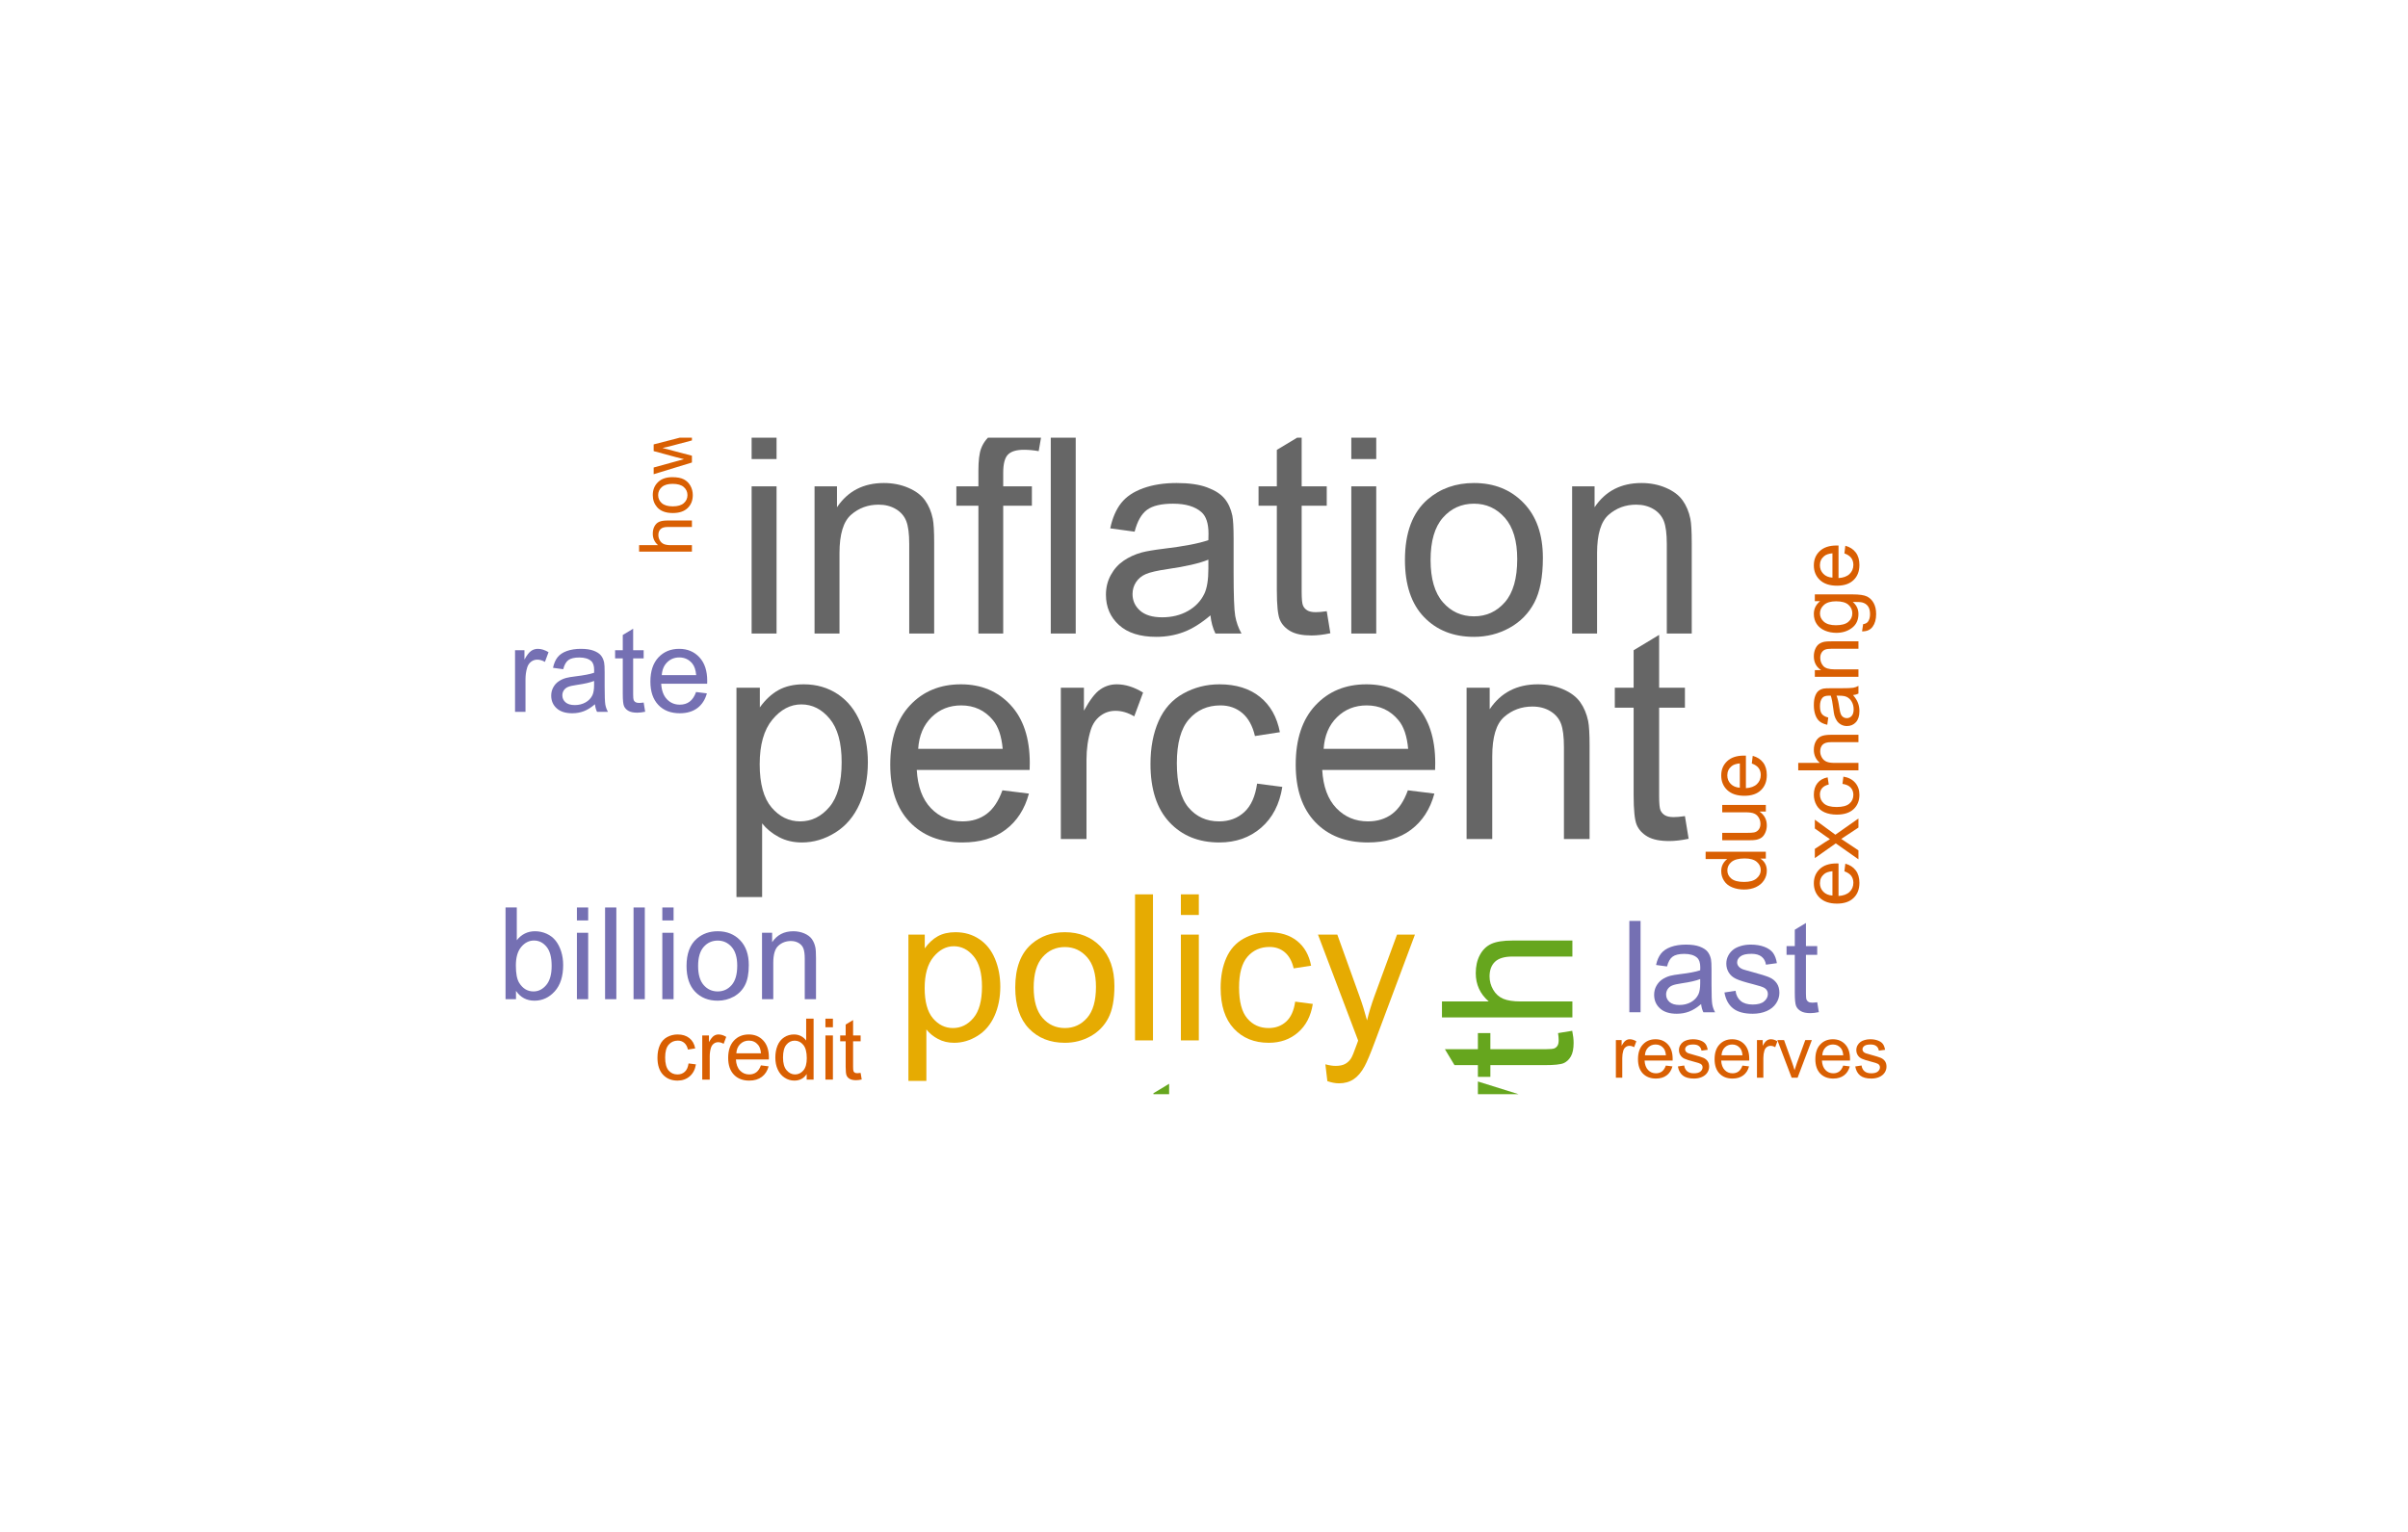 <?xml version="1.0" encoding="UTF-8"?>
<svg xmlns="http://www.w3.org/2000/svg" xmlns:xlink="http://www.w3.org/1999/xlink" width="396" height="252" viewBox="0 0 396 252">
<defs>
<g>
<g id="glyph-0-0">
<path d="M 3.164 9.539 L 3.164 -24.891 L 7.008 -24.891 L 7.008 -21.656 C 7.914 -22.922 8.938 -23.871 10.078 -24.504 C 11.219 -25.137 12.602 -25.453 14.227 -25.453 C 16.352 -25.453 18.227 -24.906 19.852 -23.812 C 21.477 -22.719 22.703 -21.176 23.531 -19.184 C 24.359 -17.191 24.773 -15.008 24.773 -12.633 C 24.773 -10.086 24.316 -7.793 23.402 -5.754 C 22.488 -3.715 21.16 -2.152 19.418 -1.066 C 17.676 0.02 15.844 0.562 13.922 0.562 C 12.516 0.562 11.254 0.266 10.137 -0.328 C 9.02 -0.922 8.102 -1.672 7.383 -2.578 L 7.383 9.539 L 3.164 9.539 M 6.984 -12.305 C 6.984 -9.102 7.633 -6.734 8.93 -5.203 C 10.227 -3.672 11.797 -2.906 13.641 -2.906 C 15.516 -2.906 17.121 -3.699 18.457 -5.285 C 19.793 -6.871 20.461 -9.328 20.461 -12.656 C 20.461 -15.828 19.809 -18.203 18.504 -19.781 C 17.199 -21.359 15.641 -22.148 13.828 -22.148 C 12.031 -22.148 10.441 -21.309 9.059 -19.629 C 7.676 -17.949 6.984 -15.508 6.984 -12.305 Z M 6.984 -12.305 "/>
</g>
<g id="glyph-0-1">
<path d="M 20.203 -8.016 L 24.562 -7.477 C 23.875 -4.93 22.602 -2.953 20.742 -1.547 C 18.883 -0.141 16.508 0.562 13.617 0.562 C 9.977 0.562 7.09 -0.559 4.957 -2.801 C 2.824 -5.043 1.758 -8.188 1.758 -12.234 C 1.758 -16.422 2.836 -19.672 4.992 -21.984 C 7.148 -24.297 9.945 -25.453 13.383 -25.453 C 16.711 -25.453 19.43 -24.32 21.539 -22.055 C 23.648 -19.789 24.703 -16.602 24.703 -12.492 C 24.703 -12.242 24.695 -11.867 24.68 -11.367 L 6.117 -11.367 C 6.273 -8.633 7.047 -6.539 8.438 -5.086 C 9.828 -3.633 11.562 -2.906 13.641 -2.906 C 15.188 -2.906 16.508 -3.312 17.602 -4.125 C 18.695 -4.938 19.562 -6.234 20.203 -8.016 M 6.352 -14.836 L 20.25 -14.836 C 20.062 -16.93 19.531 -18.5 18.656 -19.547 C 17.312 -21.172 15.57 -21.984 13.43 -21.984 C 11.492 -21.984 9.863 -21.336 8.543 -20.039 C 7.223 -18.742 6.492 -17.008 6.352 -14.836 Z M 6.352 -14.836 "/>
</g>
<g id="glyph-0-2">
<path d="M 3.117 0 L 3.117 -24.891 L 6.914 -24.891 L 6.914 -21.117 C 7.883 -22.883 8.777 -24.047 9.598 -24.609 C 10.418 -25.172 11.32 -25.453 12.305 -25.453 C 13.727 -25.453 15.172 -25 16.641 -24.094 L 15.188 -20.18 C 14.156 -20.789 13.125 -21.094 12.094 -21.094 C 11.172 -21.094 10.344 -20.816 9.609 -20.262 C 8.875 -19.707 8.352 -18.938 8.039 -17.953 C 7.57 -16.453 7.336 -14.812 7.336 -13.031 L 7.336 0 Z M 3.117 0 "/>
</g>
<g id="glyph-0-3">
<path d="M 19.406 -9.117 L 23.555 -8.578 C 23.102 -5.719 21.941 -3.48 20.074 -1.863 C 18.207 -0.246 15.914 0.562 13.195 0.562 C 9.789 0.562 7.051 -0.551 4.98 -2.777 C 2.91 -5.004 1.875 -8.195 1.875 -12.352 C 1.875 -15.039 2.32 -17.391 3.211 -19.406 C 4.102 -21.422 5.457 -22.934 7.277 -23.941 C 9.098 -24.949 11.078 -25.453 13.219 -25.453 C 15.922 -25.453 18.133 -24.77 19.852 -23.402 C 21.57 -22.035 22.672 -20.094 23.156 -17.578 L 19.055 -16.945 C 18.664 -18.617 17.973 -19.875 16.98 -20.719 C 15.988 -21.562 14.789 -21.984 13.383 -21.984 C 11.258 -21.984 9.531 -21.223 8.203 -19.699 C 6.875 -18.176 6.211 -15.766 6.211 -12.469 C 6.211 -9.125 6.852 -6.695 8.133 -5.18 C 9.414 -3.664 11.086 -2.906 13.148 -2.906 C 14.805 -2.906 16.188 -3.414 17.297 -4.43 C 18.406 -5.445 19.109 -7.008 19.406 -9.117 Z M 19.406 -9.117 "/>
</g>
<g id="glyph-0-4">
<path d="M 3.164 0 L 3.164 -24.891 L 6.961 -24.891 L 6.961 -21.352 C 8.789 -24.086 11.43 -25.453 14.883 -25.453 C 16.383 -25.453 17.762 -25.184 19.02 -24.645 C 20.277 -24.105 21.219 -23.398 21.844 -22.523 C 22.469 -21.648 22.906 -20.609 23.156 -19.406 C 23.312 -18.625 23.391 -17.258 23.391 -15.305 L 23.391 0 L 19.172 0 L 19.172 -15.141 C 19.172 -16.859 19.008 -18.145 18.68 -18.996 C 18.352 -19.848 17.77 -20.527 16.934 -21.035 C 16.098 -21.543 15.117 -21.797 13.992 -21.797 C 12.195 -21.797 10.645 -21.227 9.34 -20.086 C 8.035 -18.945 7.383 -16.781 7.383 -13.594 L 7.383 0 Z M 3.164 0 "/>
</g>
<g id="glyph-0-5">
<path d="M 12.375 -3.773 L 12.984 -0.047 C 11.797 0.203 10.734 0.328 9.797 0.328 C 8.266 0.328 7.078 0.086 6.234 -0.398 C 5.391 -0.883 4.797 -1.52 4.453 -2.309 C 4.109 -3.098 3.938 -4.758 3.938 -7.289 L 3.938 -21.609 L 0.844 -21.609 L 0.844 -24.891 L 3.938 -24.891 L 3.938 -31.055 L 8.133 -33.586 L 8.133 -24.891 L 12.375 -24.891 L 12.375 -21.609 L 8.133 -21.609 L 8.133 -7.055 C 8.133 -5.852 8.207 -5.078 8.355 -4.734 C 8.504 -4.391 8.746 -4.117 9.082 -3.914 C 9.418 -3.711 9.898 -3.609 10.523 -3.609 C 10.992 -3.609 11.609 -3.664 12.375 -3.773 Z M 12.375 -3.773 "/>
</g>
<g id="glyph-1-0">
<path d="M 3.102 -28.699 L 3.102 -33.418 L 7.203 -33.418 L 7.203 -28.699 L 3.102 -28.699 M 3.102 0 L 3.102 -24.211 L 7.203 -24.211 L 7.203 0 Z M 3.102 0 "/>
</g>
<g id="glyph-1-1">
<path d="M 3.078 0 L 3.078 -24.211 L 6.77 -24.211 L 6.77 -20.77 C 8.547 -23.426 11.117 -24.758 14.477 -24.758 C 15.934 -24.758 17.277 -24.496 18.5 -23.969 C 19.723 -23.445 20.637 -22.758 21.246 -21.906 C 21.855 -21.055 22.281 -20.047 22.523 -18.875 C 22.676 -18.117 22.75 -16.785 22.75 -14.887 L 22.75 0 L 18.648 0 L 18.648 -14.727 C 18.648 -16.398 18.488 -17.648 18.168 -18.477 C 17.852 -19.305 17.285 -19.965 16.469 -20.461 C 15.656 -20.953 14.703 -21.199 13.609 -21.199 C 11.863 -21.199 10.352 -20.645 9.086 -19.535 C 7.816 -18.426 7.18 -16.324 7.18 -13.223 L 7.18 0 Z M 3.078 0 "/>
</g>
<g id="glyph-1-2">
<path d="M 4.059 0 L 4.059 -21.02 L 0.434 -21.02 L 0.434 -24.211 L 4.059 -24.211 L 4.059 -26.785 C 4.059 -28.414 4.203 -29.621 4.492 -30.41 C 4.887 -31.473 5.582 -32.336 6.578 -33 C 7.574 -33.66 8.965 -33.988 10.762 -33.988 C 11.914 -33.988 13.191 -33.852 14.59 -33.578 L 13.973 -30 C 13.125 -30.152 12.316 -30.227 11.559 -30.227 C 10.312 -30.227 9.43 -29.961 8.914 -29.43 C 8.398 -28.898 8.137 -27.902 8.137 -26.445 L 8.137 -24.211 L 12.855 -24.211 L 12.855 -21.02 L 8.137 -21.02 L 8.137 0 Z M 4.059 0 "/>
</g>
<g id="glyph-1-3">
<path d="M 2.988 0 L 2.988 -33.418 L 7.09 -33.418 L 7.09 0 Z M 2.988 0 "/>
</g>
<g id="glyph-1-4">
<path d="M 18.875 -2.988 C 17.355 -1.695 15.895 -0.781 14.488 -0.25 C 13.082 0.281 11.574 0.547 9.961 0.547 C 7.301 0.547 5.258 -0.102 3.828 -1.402 C 2.402 -2.703 1.688 -4.363 1.688 -6.383 C 1.688 -7.57 1.957 -8.652 2.496 -9.633 C 3.035 -10.613 3.742 -11.398 4.617 -11.992 C 5.488 -12.582 6.473 -13.031 7.57 -13.336 C 8.375 -13.547 9.59 -13.754 11.215 -13.953 C 14.527 -14.348 16.969 -14.816 18.535 -15.363 C 18.551 -15.926 18.555 -16.285 18.555 -16.438 C 18.555 -18.109 18.168 -19.285 17.395 -19.969 C 16.344 -20.898 14.789 -21.359 12.719 -21.359 C 10.789 -21.359 9.367 -21.023 8.445 -20.348 C 7.527 -19.668 6.848 -18.473 6.406 -16.754 L 2.395 -17.301 C 2.758 -19.02 3.359 -20.406 4.195 -21.465 C 5.031 -22.52 6.238 -23.332 7.82 -23.902 C 9.398 -24.473 11.23 -24.758 13.312 -24.758 C 15.379 -24.758 17.059 -24.516 18.352 -24.027 C 19.645 -23.543 20.594 -22.93 21.199 -22.191 C 21.809 -21.457 22.234 -20.523 22.477 -19.398 C 22.613 -18.699 22.684 -17.438 22.684 -15.617 L 22.684 -10.145 C 22.684 -6.328 22.77 -3.918 22.945 -2.906 C 23.121 -1.895 23.465 -0.926 23.98 0 L 19.695 0 C 19.27 -0.852 18.996 -1.848 18.875 -2.988 M 18.535 -12.152 C 17.043 -11.543 14.809 -11.027 11.832 -10.602 C 10.145 -10.355 8.953 -10.082 8.254 -9.781 C 7.555 -9.477 7.016 -9.031 6.633 -8.445 C 6.254 -7.859 6.062 -7.211 6.062 -6.496 C 6.062 -5.402 6.477 -4.492 7.305 -3.762 C 8.133 -3.031 9.348 -2.668 10.941 -2.668 C 12.523 -2.668 13.93 -3.012 15.16 -3.703 C 16.391 -4.395 17.297 -5.344 17.871 -6.543 C 18.312 -7.469 18.535 -8.836 18.535 -10.645 Z M 18.535 -12.152 "/>
</g>
<g id="glyph-1-5">
<path d="M 12.035 -3.672 L 12.629 -0.047 C 11.473 0.199 10.441 0.32 9.527 0.32 C 8.039 0.32 6.883 0.082 6.062 -0.387 C 5.242 -0.859 4.664 -1.477 4.332 -2.246 C 3.996 -3.012 3.828 -4.629 3.828 -7.09 L 3.828 -21.02 L 0.82 -21.02 L 0.82 -24.211 L 3.828 -24.211 L 3.828 -30.207 L 7.91 -32.668 L 7.91 -24.211 L 12.035 -24.211 L 12.035 -21.02 L 7.91 -21.02 L 7.91 -6.863 C 7.91 -5.691 7.984 -4.938 8.129 -4.605 C 8.27 -4.27 8.508 -4.004 8.832 -3.809 C 9.16 -3.609 9.629 -3.512 10.234 -3.512 C 10.691 -3.512 11.293 -3.562 12.035 -3.672 Z M 12.035 -3.672 "/>
</g>
<g id="glyph-1-6">
<path d="M 1.551 -12.105 C 1.551 -16.59 2.797 -19.91 5.289 -22.066 C 7.371 -23.859 9.91 -24.758 12.902 -24.758 C 16.23 -24.758 18.953 -23.668 21.062 -21.484 C 23.176 -19.305 24.234 -16.293 24.234 -12.445 C 24.234 -9.332 23.766 -6.879 22.832 -5.094 C 21.895 -3.309 20.535 -1.922 18.75 -0.934 C 16.965 0.055 15.016 0.547 12.902 0.547 C 9.516 0.547 6.773 -0.539 4.684 -2.711 C 2.594 -4.887 1.551 -8.016 1.551 -12.105 M 5.766 -12.105 C 5.766 -9.004 6.445 -6.684 7.797 -5.141 C 9.148 -3.598 10.852 -2.828 12.902 -2.828 C 14.938 -2.828 16.633 -3.602 17.988 -5.152 C 19.34 -6.703 20.016 -9.066 20.016 -12.242 C 20.016 -15.234 19.336 -17.504 17.977 -19.047 C 16.613 -20.59 14.926 -21.359 12.902 -21.359 C 10.852 -21.359 9.148 -20.594 7.797 -19.059 C 6.445 -17.523 5.766 -15.207 5.766 -12.105 Z M 5.766 -12.105 "/>
</g>
<g id="glyph-2-0">
<path d="M 2.211 6.668 L 2.211 -17.402 L 4.898 -17.402 L 4.898 -15.141 C 5.535 -16.027 6.25 -16.691 7.047 -17.133 C 7.844 -17.574 8.812 -17.797 9.949 -17.797 C 11.434 -17.797 12.746 -17.414 13.879 -16.648 C 15.016 -15.887 15.875 -14.805 16.453 -13.414 C 17.031 -12.02 17.32 -10.492 17.32 -8.832 C 17.32 -7.051 17.004 -5.449 16.363 -4.023 C 15.723 -2.598 14.797 -1.504 13.578 -0.746 C 12.359 0.012 11.078 0.395 9.734 0.395 C 8.75 0.395 7.867 0.188 7.086 -0.23 C 6.305 -0.645 5.664 -1.168 5.164 -1.801 L 5.164 6.668 L 2.211 6.668 M 4.883 -8.605 C 4.883 -6.363 5.336 -4.707 6.242 -3.637 C 7.152 -2.566 8.25 -2.031 9.539 -2.031 C 10.848 -2.031 11.973 -2.586 12.906 -3.695 C 13.84 -4.805 14.309 -6.523 14.309 -8.848 C 14.309 -11.066 13.852 -12.727 12.938 -13.832 C 12.027 -14.934 10.938 -15.488 9.668 -15.488 C 8.414 -15.488 7.301 -14.898 6.332 -13.727 C 5.367 -12.551 4.883 -10.844 4.883 -8.605 Z M 4.883 -8.605 "/>
</g>
<g id="glyph-2-1">
<path d="M 1.113 -8.703 C 1.113 -11.926 2.012 -14.312 3.801 -15.863 C 5.297 -17.152 7.125 -17.797 9.277 -17.797 C 11.668 -17.797 13.625 -17.012 15.141 -15.445 C 16.66 -13.879 17.422 -11.711 17.422 -8.949 C 17.422 -6.707 17.086 -4.945 16.414 -3.664 C 15.742 -2.379 14.762 -1.383 13.48 -0.672 C 12.195 0.039 10.793 0.395 9.277 0.395 C 6.84 0.395 4.871 -0.387 3.367 -1.949 C 1.867 -3.512 1.113 -5.762 1.113 -8.703 M 4.145 -8.703 C 4.145 -6.473 4.633 -4.805 5.605 -3.695 C 6.578 -2.586 7.801 -2.031 9.277 -2.031 C 10.738 -2.031 11.957 -2.59 12.93 -3.703 C 13.902 -4.816 14.387 -6.516 14.387 -8.801 C 14.387 -10.953 13.898 -12.582 12.922 -13.691 C 11.945 -14.801 10.73 -15.355 9.277 -15.355 C 7.801 -15.355 6.578 -14.805 5.605 -13.699 C 4.633 -12.598 4.145 -10.93 4.145 -8.703 Z M 4.145 -8.703 "/>
</g>
<g id="glyph-2-2">
<path d="M 2.148 0 L 2.148 -24.023 L 5.098 -24.023 L 5.098 0 Z M 2.148 0 "/>
</g>
<g id="glyph-2-3">
<path d="M 2.23 -20.633 L 2.23 -24.023 L 5.18 -24.023 L 5.18 -20.633 L 2.23 -20.633 M 2.23 0 L 2.23 -17.402 L 5.18 -17.402 L 5.18 0 Z M 2.23 0 "/>
</g>
<g id="glyph-2-4">
<path d="M 13.57 -6.375 L 16.469 -5.996 C 16.152 -4 15.344 -2.434 14.035 -1.305 C 12.73 -0.172 11.129 0.395 9.227 0.395 C 6.844 0.395 4.93 -0.387 3.484 -1.941 C 2.035 -3.5 1.312 -5.73 1.312 -8.637 C 1.312 -10.516 1.621 -12.16 2.246 -13.57 C 2.867 -14.98 3.816 -16.035 5.09 -16.742 C 6.359 -17.445 7.746 -17.797 9.242 -17.797 C 11.133 -17.797 12.68 -17.32 13.879 -16.363 C 15.082 -15.406 15.852 -14.051 16.191 -12.289 L 13.324 -11.848 C 13.051 -13.016 12.566 -13.898 11.875 -14.488 C 11.18 -15.078 10.34 -15.371 9.359 -15.371 C 7.871 -15.371 6.664 -14.84 5.734 -13.773 C 4.809 -12.707 4.344 -11.023 4.344 -8.719 C 4.344 -6.379 4.789 -4.68 5.688 -3.621 C 6.582 -2.562 7.75 -2.031 9.195 -2.031 C 10.352 -2.031 11.32 -2.387 12.094 -3.098 C 12.871 -3.809 13.363 -4.898 13.57 -6.375 Z M 13.57 -6.375 "/>
</g>
<g id="glyph-2-5">
<path d="M 2.082 6.703 L 1.754 3.934 C 2.398 4.109 2.961 4.195 3.441 4.195 C 4.098 4.195 4.621 4.086 5.016 3.867 C 5.406 3.648 5.73 3.344 5.98 2.949 C 6.168 2.656 6.469 1.922 6.883 0.754 C 6.938 0.59 7.023 0.348 7.145 0.031 L 0.539 -17.402 L 3.719 -17.402 L 7.344 -7.324 C 7.812 -6.047 8.23 -4.703 8.605 -3.293 C 8.941 -4.648 9.348 -5.969 9.816 -7.262 L 13.535 -17.402 L 16.484 -17.402 L 9.867 0.297 C 9.156 2.207 8.605 3.523 8.211 4.246 C 7.688 5.219 7.086 5.93 6.406 6.383 C 5.73 6.836 4.922 7.062 3.98 7.062 C 3.414 7.062 2.781 6.941 2.082 6.703 Z M 2.082 6.703 "/>
</g>
<g id="glyph-3-0">
<path d="M 1.289 -1.492 L 1.668 -4.051 C 2.457 -4.16 3.035 -4.457 3.395 -4.945 C 3.883 -5.598 4.125 -6.492 4.125 -7.621 C 4.125 -8.844 3.883 -9.781 3.395 -10.445 C 2.906 -11.109 2.223 -11.559 1.348 -11.793 C 0.809 -11.93 -0.316 -11.992 -2.035 -11.984 C -0.68 -10.832 0 -9.398 0 -7.68 C 0 -5.547 -0.77 -3.891 -2.312 -2.723 C -3.852 -1.551 -5.699 -0.965 -7.855 -0.965 C -9.34 -0.965 -10.707 -1.234 -11.961 -1.77 C -13.215 -2.309 -14.184 -3.086 -14.863 -4.105 C -15.547 -5.125 -15.891 -6.32 -15.891 -7.695 C -15.891 -9.531 -15.148 -11.043 -13.664 -12.23 L -15.539 -12.23 L -15.539 -14.66 L -2.105 -14.66 C 0.312 -14.66 2.027 -14.414 3.035 -13.922 C 4.047 -13.43 4.844 -12.648 5.43 -11.582 C 6.012 -10.512 6.305 -9.199 6.305 -7.637 C 6.305 -5.785 5.891 -4.285 5.055 -3.145 C 4.223 -2.004 2.965 -1.453 1.289 -1.492 M -8.047 -3.672 C -6.008 -3.672 -4.52 -4.078 -3.586 -4.887 C -2.648 -5.695 -2.18 -6.711 -2.18 -7.93 C -2.18 -9.141 -2.645 -10.152 -3.578 -10.973 C -4.508 -11.793 -5.969 -12.203 -7.961 -12.203 C -9.859 -12.203 -11.293 -11.781 -12.262 -10.938 C -13.227 -10.094 -13.707 -9.074 -13.707 -7.887 C -13.707 -6.715 -13.234 -5.719 -12.281 -4.902 C -11.332 -4.082 -9.918 -3.672 -8.047 -3.672 Z M -8.047 -3.672 "/>
</g>
<g id="glyph-3-1">
<path d="M 0 -1.945 L -15.539 -1.945 L -15.539 -4.316 L -13.184 -4.316 C -14.285 -4.922 -15.012 -5.48 -15.363 -5.992 C -15.715 -6.504 -15.891 -7.066 -15.891 -7.68 C -15.891 -8.57 -15.605 -9.473 -15.039 -10.387 L -12.598 -9.48 C -12.977 -8.836 -13.168 -8.191 -13.168 -7.551 C -13.168 -6.973 -12.996 -6.457 -12.648 -6 C -12.301 -5.539 -11.82 -5.215 -11.207 -5.02 C -10.27 -4.727 -9.246 -4.578 -8.133 -4.578 L 0 -4.578 Z M 0 -1.945 "/>
</g>
<g id="glyph-3-2">
<path d="M -7.77 -0.996 C -10.645 -0.996 -12.777 -1.793 -14.164 -3.395 C -15.312 -4.73 -15.891 -6.359 -15.891 -8.281 C -15.891 -10.418 -15.188 -12.164 -13.789 -13.52 C -12.391 -14.875 -10.457 -15.551 -7.988 -15.551 C -5.988 -15.551 -4.418 -15.254 -3.27 -14.652 C -2.125 -14.055 -1.234 -13.18 -0.602 -12.035 C 0.035 -10.887 0.352 -9.637 0.352 -8.281 C 0.352 -6.105 -0.348 -4.348 -1.742 -3.008 C -3.137 -1.664 -5.145 -0.996 -7.77 -0.996 M -7.77 -3.703 C -5.777 -3.703 -4.289 -4.137 -3.301 -5.004 C -2.309 -5.871 -1.812 -6.965 -1.812 -8.281 C -1.812 -9.59 -2.312 -10.676 -3.305 -11.543 C -4.301 -12.41 -5.816 -12.848 -7.855 -12.848 C -9.777 -12.848 -11.234 -12.41 -12.223 -11.535 C -13.215 -10.664 -13.707 -9.578 -13.707 -8.281 C -13.707 -6.965 -13.215 -5.871 -12.23 -5.004 C -11.246 -4.137 -9.758 -3.703 -7.77 -3.703 Z M -7.77 -3.703 "/>
</g>
<g id="glyph-3-3">
<path d="M 0 -4.844 L -15.539 -0.086 L -15.539 -2.809 L -6.57 -5.281 L -3.234 -6.203 C -3.398 -6.242 -4.469 -6.512 -6.438 -7.008 L -15.539 -9.48 L -15.539 -12.188 L -6.523 -14.516 L -3.555 -15.289 L -6.555 -16.18 L -15.539 -18.844 L -15.539 -21.406 L 0 -16.547 L 0 -13.812 L -9.305 -11.34 L -11.953 -10.738 L 0 -7.594 Z M 0 -4.844 "/>
</g>
<g id="glyph-3-4">
<path d="M -2.355 -7.727 L -0.027 -8.105 C 0.125 -7.363 0.203 -6.699 0.203 -6.117 C 0.203 -5.16 0.055 -4.418 -0.25 -3.891 C -0.551 -3.363 -0.949 -2.996 -1.441 -2.781 C -1.934 -2.566 -2.969 -2.457 -4.551 -2.457 L -13.488 -2.457 L -13.488 -0.527 L -15.539 -0.527 L -15.539 -2.457 L -19.387 -2.457 L -20.965 -5.078 L -15.539 -5.078 L -15.539 -7.727 L -13.488 -7.727 L -13.488 -5.078 L -4.402 -5.078 C -3.652 -5.078 -3.172 -5.125 -2.957 -5.215 C -2.742 -5.309 -2.57 -5.461 -2.441 -5.668 C -2.316 -5.879 -2.254 -6.18 -2.254 -6.57 C -2.254 -6.863 -2.289 -7.246 -2.355 -7.727 Z M -2.355 -7.727 "/>
</g>
<g id="glyph-3-5">
<path d="M 0 -1.977 L -21.449 -1.977 L -21.449 -4.609 L -13.754 -4.609 C -15.176 -5.836 -15.891 -7.387 -15.891 -9.262 C -15.891 -10.414 -15.664 -11.41 -15.207 -12.262 C -14.754 -13.109 -14.129 -13.715 -13.328 -14.082 C -12.527 -14.449 -11.367 -14.629 -9.848 -14.629 L 0 -14.629 L 0 -11.996 L -9.848 -11.996 C -11.164 -11.996 -12.121 -11.711 -12.723 -11.141 C -13.32 -10.57 -13.621 -9.762 -13.621 -8.719 C -13.621 -7.941 -13.418 -7.207 -13.016 -6.52 C -12.609 -5.832 -12.062 -5.34 -11.367 -5.047 C -10.676 -4.754 -9.719 -4.609 -8.5 -4.609 L 0 -4.609 Z M 0 -1.977 "/>
</g>
<g id="glyph-4-0">
<path d="M 1.945 0 L 1.945 -15.297 L 4.262 -15.297 L 4.262 -13.148 C 4.742 -13.898 5.383 -14.5 6.18 -14.957 C 6.977 -15.414 7.883 -15.641 8.902 -15.641 C 10.035 -15.641 10.965 -15.406 11.688 -14.938 C 12.414 -14.465 12.926 -13.809 13.223 -12.965 C 14.434 -14.75 16.008 -15.641 17.945 -15.641 C 19.465 -15.641 20.629 -15.223 21.445 -14.383 C 22.262 -13.543 22.672 -12.246 22.672 -10.5 L 22.672 0 L 20.094 0 L 20.094 -9.637 C 20.094 -10.672 20.008 -11.418 19.84 -11.875 C 19.672 -12.332 19.367 -12.699 18.926 -12.977 C 18.484 -13.254 17.965 -13.395 17.371 -13.395 C 16.297 -13.395 15.402 -13.039 14.691 -12.32 C 13.98 -11.605 13.625 -10.461 13.625 -8.887 L 13.625 0 L 11.031 0 L 11.031 -9.938 C 11.031 -11.09 10.82 -11.953 10.398 -12.531 C 9.977 -13.105 9.285 -13.395 8.324 -13.395 C 7.594 -13.395 6.922 -13.203 6.301 -12.82 C 5.684 -12.434 5.234 -11.875 4.953 -11.133 C 4.676 -10.395 4.535 -9.328 4.535 -7.938 L 4.535 0 Z M 1.945 0 "/>
</g>
<g id="glyph-4-1">
<path d="M 0.98 -7.648 C 0.98 -10.48 1.766 -12.578 3.34 -13.941 C 4.656 -15.074 6.262 -15.641 8.152 -15.641 C 10.254 -15.641 11.973 -14.953 13.309 -13.574 C 14.645 -12.195 15.312 -10.293 15.312 -7.863 C 15.312 -5.895 15.016 -4.348 14.426 -3.219 C 13.836 -2.09 12.977 -1.215 11.848 -0.59 C 10.719 0.035 9.488 0.344 8.152 0.344 C 6.012 0.344 4.281 -0.34 2.961 -1.715 C 1.641 -3.086 0.98 -5.066 0.98 -7.648 M 3.645 -7.648 C 3.645 -5.688 4.07 -4.223 4.926 -3.246 C 5.781 -2.273 6.855 -1.785 8.152 -1.785 C 9.438 -1.785 10.508 -2.277 11.363 -3.254 C 12.219 -4.234 12.645 -5.727 12.645 -7.734 C 12.645 -9.625 12.215 -11.059 11.355 -12.035 C 10.496 -13.008 9.43 -13.496 8.152 -13.496 C 6.855 -13.496 5.781 -13.012 4.926 -12.043 C 4.07 -11.07 3.645 -9.605 3.645 -7.648 Z M 3.645 -7.648 "/>
</g>
<g id="glyph-4-2">
<path d="M 1.945 0 L 1.945 -15.297 L 4.277 -15.297 L 4.277 -13.121 C 5.402 -14.801 7.023 -15.641 9.145 -15.641 C 10.066 -15.641 10.914 -15.477 11.688 -15.145 C 12.461 -14.812 13.039 -14.379 13.426 -13.84 C 13.809 -13.305 14.078 -12.664 14.23 -11.926 C 14.328 -11.445 14.375 -10.605 14.375 -9.406 L 14.375 0 L 11.781 0 L 11.781 -9.305 C 11.781 -10.359 11.68 -11.152 11.48 -11.676 C 11.277 -12.195 10.922 -12.613 10.406 -12.926 C 9.895 -13.238 9.289 -13.395 8.598 -13.395 C 7.496 -13.395 6.543 -13.043 5.738 -12.344 C 4.938 -11.645 4.535 -10.312 4.535 -8.355 L 4.535 0 Z M 1.945 0 "/>
</g>
<g id="glyph-4-3">
<path d="M 12.414 -4.926 L 15.094 -4.594 C 14.672 -3.031 13.891 -1.816 12.746 -0.949 C 11.605 -0.086 10.145 0.344 8.367 0.344 C 6.133 0.344 4.355 -0.344 3.047 -1.723 C 1.734 -3.098 1.082 -5.031 1.082 -7.52 C 1.082 -10.094 1.742 -12.09 3.066 -13.512 C 4.395 -14.93 6.113 -15.641 8.223 -15.641 C 10.27 -15.641 11.941 -14.945 13.238 -13.555 C 14.531 -12.16 15.18 -10.203 15.18 -7.676 C 15.18 -7.523 15.176 -7.293 15.168 -6.984 L 3.758 -6.984 C 3.855 -5.305 4.332 -4.02 5.184 -3.125 C 6.039 -2.234 7.105 -1.785 8.383 -1.785 C 9.332 -1.785 10.145 -2.035 10.816 -2.535 C 11.488 -3.035 12.023 -3.832 12.414 -4.926 M 3.902 -9.117 L 12.445 -9.117 C 12.328 -10.402 12.004 -11.367 11.465 -12.012 C 10.641 -13.012 9.57 -13.512 8.254 -13.512 C 7.062 -13.512 6.062 -13.113 5.25 -12.316 C 4.438 -11.52 3.988 -10.453 3.902 -9.117 Z M 3.902 -9.117 "/>
</g>
<g id="glyph-4-4">
<path d="M 7.605 -2.32 L 7.98 -0.027 C 7.25 0.125 6.598 0.203 6.02 0.203 C 5.078 0.203 4.352 0.055 3.832 -0.246 C 3.312 -0.543 2.949 -0.934 2.738 -1.418 C 2.523 -1.902 2.418 -2.926 2.418 -4.48 L 2.418 -13.281 L 0.52 -13.281 L 0.52 -15.297 L 2.418 -15.297 L 2.418 -19.086 L 4.996 -20.641 L 4.996 -15.297 L 7.605 -15.297 L 7.605 -13.281 L 4.996 -13.281 L 4.996 -4.336 C 4.996 -3.598 5.043 -3.121 5.137 -2.91 C 5.227 -2.699 5.375 -2.531 5.582 -2.406 C 5.789 -2.281 6.082 -2.219 6.469 -2.219 C 6.754 -2.219 7.133 -2.25 7.605 -2.32 Z M 7.605 -2.32 "/>
</g>
<g id="glyph-4-5">
<path d="M 11.926 -1.887 C 10.965 -1.07 10.043 -0.496 9.152 -0.16 C 8.266 0.176 7.312 0.344 6.293 0.344 C 4.613 0.344 3.324 -0.066 2.418 -0.887 C 1.516 -1.707 1.066 -2.754 1.066 -4.031 C 1.066 -4.781 1.234 -5.465 1.578 -6.086 C 1.918 -6.703 2.363 -7.203 2.918 -7.574 C 3.469 -7.949 4.09 -8.234 4.781 -8.426 C 5.289 -8.559 6.059 -8.691 7.086 -8.816 C 9.18 -9.066 10.723 -9.363 11.711 -9.707 C 11.719 -10.062 11.723 -10.289 11.723 -10.387 C 11.723 -11.441 11.48 -12.184 10.988 -12.617 C 10.328 -13.203 9.344 -13.496 8.035 -13.496 C 6.816 -13.496 5.918 -13.281 5.336 -12.855 C 4.754 -12.426 4.324 -11.672 4.047 -10.586 L 1.512 -10.934 C 1.742 -12.016 2.121 -12.895 2.648 -13.562 C 3.18 -14.227 3.941 -14.742 4.941 -15.102 C 5.938 -15.461 7.098 -15.641 8.41 -15.641 C 9.719 -15.641 10.777 -15.488 11.594 -15.18 C 12.41 -14.875 13.012 -14.488 13.395 -14.023 C 13.777 -13.555 14.047 -12.969 14.203 -12.258 C 14.289 -11.816 14.332 -11.02 14.332 -9.867 L 14.332 -6.41 C 14.332 -4 14.387 -2.477 14.496 -1.836 C 14.605 -1.199 14.824 -0.586 15.152 0 L 12.445 0 C 12.176 -0.539 12.004 -1.168 11.926 -1.887 M 11.711 -7.676 C 10.77 -7.293 9.355 -6.965 7.477 -6.699 C 6.41 -6.543 5.656 -6.371 5.215 -6.18 C 4.773 -5.988 4.43 -5.707 4.191 -5.336 C 3.953 -4.965 3.832 -4.555 3.832 -4.105 C 3.832 -3.414 4.094 -2.836 4.617 -2.375 C 5.141 -1.914 5.906 -1.684 6.914 -1.684 C 7.914 -1.684 8.801 -1.902 9.578 -2.34 C 10.355 -2.777 10.926 -3.375 11.293 -4.133 C 11.57 -4.719 11.711 -5.582 11.711 -6.727 Z M 11.711 -7.676 "/>
</g>
<g id="glyph-4-6">
<path d="M 1.914 0 L 1.914 -15.297 L 4.25 -15.297 L 4.25 -12.977 C 4.844 -14.062 5.395 -14.777 5.898 -15.125 C 6.402 -15.469 6.957 -15.641 7.562 -15.641 C 8.434 -15.641 9.324 -15.363 10.227 -14.805 L 9.332 -12.402 C 8.699 -12.777 8.066 -12.965 7.434 -12.965 C 6.867 -12.965 6.355 -12.793 5.906 -12.453 C 5.453 -12.109 5.133 -11.637 4.941 -11.031 C 4.652 -10.109 4.508 -9.102 4.508 -8.008 L 4.508 0 Z M 1.914 0 "/>
</g>
<g id="glyph-4-7">
<path d="M 1.828 5.891 L 1.543 3.457 C 2.109 3.609 2.602 3.688 3.023 3.688 C 3.602 3.688 4.062 3.59 4.406 3.398 C 4.754 3.207 5.035 2.938 5.258 2.594 C 5.422 2.332 5.684 1.691 6.051 0.664 C 6.098 0.52 6.176 0.309 6.281 0.027 L 0.477 -15.297 L 3.27 -15.297 L 6.453 -6.438 C 6.867 -5.316 7.234 -4.133 7.562 -2.895 C 7.859 -4.086 8.215 -5.246 8.629 -6.379 L 11.898 -15.297 L 14.488 -15.297 L 8.672 0.258 C 8.047 1.941 7.562 3.098 7.215 3.73 C 6.754 4.586 6.227 5.211 5.633 5.609 C 5.035 6.008 4.324 6.207 3.5 6.207 C 3 6.207 2.445 6.102 1.828 5.891 Z M 1.828 5.891 "/>
</g>
<g id="glyph-5-0">
<path d="M 3.098 0 L 1.379 0 L 1.379 -15.086 L 3.23 -15.086 L 3.23 -9.703 C 4.012 -10.684 5.012 -11.176 6.227 -11.176 C 6.898 -11.176 7.535 -11.039 8.133 -10.77 C 8.734 -10.496 9.227 -10.117 9.617 -9.625 C 10.004 -9.137 10.305 -8.543 10.527 -7.852 C 10.746 -7.156 10.855 -6.418 10.855 -5.629 C 10.855 -3.754 10.391 -2.309 9.465 -1.285 C 8.539 -0.266 7.43 0.246 6.133 0.246 C 4.844 0.246 3.832 -0.293 3.098 -1.367 L 3.098 0 M 3.078 -5.547 C 3.078 -4.234 3.254 -3.289 3.613 -2.707 C 4.195 -1.754 4.984 -1.277 5.977 -1.277 C 6.789 -1.277 7.488 -1.629 8.078 -2.332 C 8.668 -3.035 8.961 -4.082 8.961 -5.473 C 8.961 -6.902 8.68 -7.953 8.113 -8.633 C 7.547 -9.312 6.863 -9.652 6.059 -9.652 C 5.25 -9.652 4.551 -9.301 3.961 -8.598 C 3.371 -7.895 3.078 -6.875 3.078 -5.547 Z M 3.078 -5.547 "/>
</g>
<g id="glyph-5-1">
<path d="M 1.398 -12.953 L 1.398 -15.086 L 3.25 -15.086 L 3.25 -12.953 L 1.398 -12.953 M 1.398 0 L 1.398 -10.926 L 3.25 -10.926 L 3.25 0 Z M 1.398 0 "/>
</g>
<g id="glyph-5-2">
<path d="M 1.348 0 L 1.348 -15.086 L 3.199 -15.086 L 3.199 0 Z M 1.348 0 "/>
</g>
<g id="glyph-5-3">
<path d="M 0.699 -5.465 C 0.699 -7.488 1.262 -8.984 2.387 -9.961 C 3.328 -10.77 4.473 -11.176 5.824 -11.176 C 7.324 -11.176 8.555 -10.684 9.508 -9.699 C 10.461 -8.715 10.938 -7.352 10.938 -5.617 C 10.938 -4.211 10.727 -3.105 10.305 -2.301 C 9.883 -1.492 9.27 -0.867 8.465 -0.422 C 7.656 0.023 6.777 0.246 5.824 0.246 C 4.293 0.246 3.059 -0.242 2.113 -1.223 C 1.172 -2.207 0.699 -3.617 0.699 -5.465 M 2.602 -5.465 C 2.602 -4.062 2.91 -3.016 3.52 -2.32 C 4.129 -1.625 4.898 -1.277 5.824 -1.277 C 6.742 -1.277 7.508 -1.625 8.117 -2.324 C 8.73 -3.023 9.035 -4.09 9.035 -5.523 C 9.035 -6.875 8.727 -7.902 8.113 -8.598 C 7.5 -9.293 6.734 -9.641 5.824 -9.641 C 4.898 -9.641 4.129 -9.293 3.52 -8.602 C 2.91 -7.91 2.602 -6.863 2.602 -5.465 Z M 2.602 -5.465 "/>
</g>
<g id="glyph-5-4">
<path d="M 1.391 0 L 1.391 -10.926 L 3.055 -10.926 L 3.055 -9.375 C 3.859 -10.574 5.02 -11.176 6.535 -11.176 C 7.191 -11.176 7.797 -11.055 8.352 -10.82 C 8.902 -10.582 9.316 -10.273 9.59 -9.887 C 9.863 -9.504 10.055 -9.047 10.164 -8.52 C 10.234 -8.176 10.27 -7.578 10.27 -6.719 L 10.27 0 L 8.418 0 L 8.418 -6.648 C 8.418 -7.402 8.344 -7.965 8.199 -8.34 C 8.055 -8.715 7.801 -9.012 7.434 -9.234 C 7.066 -9.457 6.637 -9.57 6.145 -9.57 C 5.355 -9.57 4.672 -9.32 4.102 -8.816 C 3.527 -8.316 3.242 -7.367 3.242 -5.969 L 3.242 0 Z M 1.391 0 "/>
</g>
<g id="glyph-6-0">
<path d="M 1.344 0 L 1.344 -15.023 L 3.188 -15.023 L 3.188 0 Z M 1.344 0 "/>
</g>
<g id="glyph-6-1">
<path d="M 8.484 -1.344 C 7.801 -0.762 7.145 -0.352 6.512 -0.113 C 5.879 0.125 5.203 0.246 4.477 0.246 C 3.281 0.246 2.363 -0.047 1.723 -0.629 C 1.078 -1.215 0.758 -1.961 0.758 -2.871 C 0.758 -3.402 0.879 -3.891 1.121 -4.328 C 1.363 -4.77 1.684 -5.125 2.074 -5.391 C 2.469 -5.656 2.91 -5.859 3.402 -5.996 C 3.766 -6.09 4.312 -6.184 5.043 -6.273 C 6.531 -6.449 7.629 -6.66 8.332 -6.906 C 8.34 -7.16 8.344 -7.32 8.344 -7.391 C 8.344 -8.141 8.168 -8.668 7.82 -8.977 C 7.348 -9.395 6.648 -9.602 5.719 -9.602 C 4.852 -9.602 4.211 -9.449 3.797 -9.145 C 3.383 -8.844 3.078 -8.305 2.879 -7.531 L 1.074 -7.777 C 1.238 -8.551 1.512 -9.172 1.887 -9.648 C 2.262 -10.125 2.805 -10.488 3.516 -10.746 C 4.227 -11 5.051 -11.129 5.984 -11.129 C 6.914 -11.129 7.668 -11.02 8.25 -10.801 C 8.832 -10.582 9.258 -10.309 9.531 -9.977 C 9.805 -9.645 9.996 -9.227 10.105 -8.723 C 10.164 -8.406 10.195 -7.84 10.195 -7.02 L 10.195 -4.559 C 10.195 -2.844 10.234 -1.762 10.316 -1.305 C 10.395 -0.852 10.547 -0.418 10.781 0 L 8.855 0 C 8.664 -0.383 8.539 -0.832 8.484 -1.344 M 8.332 -5.461 C 7.66 -5.188 6.656 -4.957 5.32 -4.766 C 4.559 -4.656 4.023 -4.531 3.711 -4.395 C 3.395 -4.258 3.152 -4.059 2.98 -3.797 C 2.812 -3.535 2.727 -3.242 2.727 -2.922 C 2.727 -2.43 2.914 -2.02 3.285 -1.691 C 3.656 -1.363 4.203 -1.199 4.918 -1.199 C 5.629 -1.199 6.262 -1.355 6.816 -1.664 C 7.367 -1.977 7.773 -2.402 8.035 -2.941 C 8.234 -3.359 8.332 -3.973 8.332 -4.785 Z M 8.332 -5.461 "/>
</g>
<g id="glyph-6-2">
<path d="M 0.645 -3.25 L 2.469 -3.535 C 2.57 -2.805 2.859 -2.246 3.324 -1.855 C 3.793 -1.465 4.449 -1.27 5.289 -1.27 C 6.137 -1.27 6.766 -1.441 7.172 -1.789 C 7.582 -2.133 7.789 -2.539 7.789 -3.004 C 7.789 -3.418 7.609 -3.746 7.246 -3.988 C 6.992 -4.152 6.363 -4.359 5.359 -4.613 C 4.008 -4.953 3.07 -5.25 2.547 -5.5 C 2.023 -5.746 1.629 -6.094 1.359 -6.531 C 1.09 -6.973 0.953 -7.461 0.953 -7.992 C 0.953 -8.477 1.062 -8.926 1.285 -9.34 C 1.508 -9.754 1.809 -10.098 2.191 -10.371 C 2.48 -10.582 2.871 -10.762 3.367 -10.91 C 3.863 -11.055 4.395 -11.129 4.961 -11.129 C 5.812 -11.129 6.562 -11.008 7.211 -10.762 C 7.855 -10.516 8.332 -10.18 8.641 -9.762 C 8.945 -9.34 9.16 -8.777 9.273 -8.074 L 7.473 -7.828 C 7.391 -8.391 7.152 -8.828 6.758 -9.141 C 6.367 -9.457 5.812 -9.613 5.094 -9.613 C 4.246 -9.613 3.641 -9.473 3.281 -9.191 C 2.918 -8.914 2.734 -8.586 2.734 -8.207 C 2.734 -7.969 2.812 -7.754 2.961 -7.562 C 3.113 -7.363 3.348 -7.199 3.668 -7.07 C 3.852 -7.004 4.395 -6.844 5.297 -6.602 C 6.602 -6.25 7.512 -5.965 8.031 -5.742 C 8.547 -5.523 8.949 -5.199 9.242 -4.777 C 9.539 -4.352 9.684 -3.824 9.684 -3.199 C 9.684 -2.582 9.504 -2.004 9.145 -1.461 C 8.789 -0.918 8.27 -0.496 7.594 -0.199 C 6.918 0.098 6.152 0.246 5.297 0.246 C 3.883 0.246 2.805 -0.047 2.066 -0.637 C 1.324 -1.223 0.852 -2.094 0.645 -3.25 Z M 0.645 -3.25 "/>
</g>
<g id="glyph-6-3">
<path d="M 5.41 -1.648 L 5.676 -0.02 C 5.156 0.09 4.695 0.145 4.285 0.145 C 3.613 0.145 3.094 0.039 2.727 -0.176 C 2.355 -0.387 2.098 -0.664 1.945 -1.008 C 1.797 -1.355 1.723 -2.082 1.723 -3.188 L 1.723 -9.449 L 0.367 -9.449 L 0.367 -10.883 L 1.723 -10.883 L 1.723 -13.578 L 3.555 -14.684 L 3.555 -10.883 L 5.41 -10.883 L 5.41 -9.449 L 3.555 -9.449 L 3.555 -3.086 C 3.555 -2.559 3.59 -2.219 3.652 -2.07 C 3.719 -1.918 3.824 -1.801 3.973 -1.711 C 4.117 -1.621 4.328 -1.578 4.602 -1.578 C 4.805 -1.578 5.078 -1.602 5.41 -1.648 Z M 5.41 -1.648 "/>
</g>
<g id="glyph-7-0">
<path d="M 1.27 0 L 1.27 -10.137 L 2.816 -10.137 L 2.816 -8.602 C 3.211 -9.32 3.574 -9.793 3.91 -10.023 C 4.242 -10.25 4.609 -10.367 5.012 -10.367 C 5.59 -10.367 6.18 -10.18 6.777 -9.812 L 6.184 -8.219 C 5.766 -8.465 5.344 -8.59 4.926 -8.59 C 4.551 -8.59 4.211 -8.477 3.914 -8.25 C 3.613 -8.027 3.402 -7.711 3.273 -7.312 C 3.082 -6.699 2.988 -6.031 2.988 -5.309 L 2.988 0 Z M 1.27 0 "/>
</g>
<g id="glyph-7-1">
<path d="M 7.902 -1.25 C 7.266 -0.711 6.656 -0.328 6.066 -0.105 C 5.477 0.117 4.848 0.23 4.172 0.23 C 3.059 0.23 2.203 -0.043 1.605 -0.586 C 1.004 -1.133 0.707 -1.828 0.707 -2.672 C 0.707 -3.168 0.82 -3.621 1.047 -4.031 C 1.27 -4.441 1.566 -4.773 1.934 -5.02 C 2.297 -5.27 2.711 -5.457 3.168 -5.582 C 3.508 -5.672 4.016 -5.758 4.695 -5.84 C 6.082 -6.008 7.105 -6.203 7.762 -6.434 C 7.766 -6.668 7.77 -6.82 7.77 -6.883 C 7.77 -7.582 7.609 -8.074 7.281 -8.363 C 6.844 -8.75 6.191 -8.945 5.328 -8.945 C 4.52 -8.945 3.922 -8.801 3.535 -8.52 C 3.152 -8.234 2.867 -7.734 2.684 -7.016 L 1.004 -7.246 C 1.156 -7.965 1.406 -8.543 1.758 -8.988 C 2.105 -9.43 2.613 -9.77 3.273 -10.008 C 3.938 -10.246 4.703 -10.367 5.574 -10.367 C 6.441 -10.367 7.145 -10.266 7.684 -10.062 C 8.227 -9.855 8.621 -9.602 8.875 -9.293 C 9.133 -8.984 9.309 -8.594 9.41 -8.121 C 9.469 -7.832 9.496 -7.301 9.496 -6.539 L 9.496 -4.246 C 9.496 -2.648 9.535 -1.641 9.605 -1.219 C 9.68 -0.793 9.824 -0.387 10.043 0 L 8.246 0 C 8.07 -0.355 7.953 -0.773 7.902 -1.25 M 7.762 -5.086 C 7.137 -4.832 6.199 -4.617 4.953 -4.438 C 4.246 -4.336 3.746 -4.223 3.457 -4.094 C 3.164 -3.969 2.938 -3.781 2.777 -3.535 C 2.617 -3.293 2.539 -3.02 2.539 -2.719 C 2.539 -2.262 2.711 -1.879 3.059 -1.574 C 3.406 -1.27 3.914 -1.117 4.582 -1.117 C 5.242 -1.117 5.832 -1.262 6.348 -1.551 C 6.863 -1.84 7.242 -2.238 7.484 -2.738 C 7.668 -3.129 7.762 -3.699 7.762 -4.457 Z M 7.762 -5.086 "/>
</g>
<g id="glyph-7-2">
<path d="M 5.039 -1.535 L 5.289 -0.02 C 4.805 0.082 4.371 0.133 3.988 0.133 C 3.367 0.133 2.883 0.035 2.539 -0.164 C 2.195 -0.359 1.953 -0.617 1.812 -0.941 C 1.672 -1.262 1.605 -1.938 1.605 -2.969 L 1.605 -8.801 L 0.344 -8.801 L 0.344 -10.137 L 1.605 -10.137 L 1.605 -12.648 L 3.312 -13.68 L 3.312 -10.137 L 5.039 -10.137 L 5.039 -8.801 L 3.312 -8.801 L 3.312 -2.875 C 3.312 -2.383 3.344 -2.066 3.402 -1.93 C 3.465 -1.789 3.562 -1.676 3.699 -1.594 C 3.836 -1.512 4.031 -1.469 4.285 -1.469 C 4.477 -1.469 4.727 -1.492 5.039 -1.535 Z M 5.039 -1.535 "/>
</g>
<g id="glyph-7-3">
<path d="M 8.227 -3.266 L 10.004 -3.043 C 9.723 -2.008 9.203 -1.203 8.449 -0.629 C 7.691 -0.059 6.723 0.23 5.547 0.23 C 4.062 0.23 2.887 -0.227 2.02 -1.141 C 1.148 -2.055 0.715 -3.336 0.715 -4.984 C 0.715 -6.688 1.156 -8.012 2.031 -8.953 C 2.91 -9.895 4.051 -10.367 5.449 -10.367 C 6.805 -10.367 7.914 -9.906 8.773 -8.98 C 9.633 -8.059 10.062 -6.762 10.062 -5.086 C 10.062 -4.984 10.059 -4.832 10.051 -4.629 L 2.492 -4.629 C 2.555 -3.516 2.871 -2.664 3.438 -2.07 C 4.004 -1.48 4.707 -1.184 5.555 -1.184 C 6.184 -1.184 6.723 -1.348 7.168 -1.68 C 7.613 -2.012 7.969 -2.539 8.227 -3.266 M 2.586 -6.043 L 8.246 -6.043 C 8.172 -6.895 7.953 -7.535 7.598 -7.961 C 7.051 -8.621 6.34 -8.953 5.469 -8.953 C 4.68 -8.953 4.016 -8.688 3.48 -8.16 C 2.941 -7.633 2.645 -6.926 2.586 -6.043 Z M 2.586 -6.043 "/>
</g>
<g id="glyph-8-0">
<path d="M 5.66 -2.66 L 6.871 -2.504 C 6.738 -1.668 6.402 -1.016 5.855 -0.543 C 5.312 -0.07 4.641 0.164 3.848 0.164 C 2.855 0.164 2.059 -0.16 1.453 -0.809 C 0.848 -1.461 0.547 -2.391 0.547 -3.602 C 0.547 -4.387 0.676 -5.074 0.938 -5.66 C 1.195 -6.25 1.594 -6.691 2.121 -6.984 C 2.652 -7.277 3.23 -7.426 3.855 -7.426 C 4.645 -7.426 5.289 -7.227 5.789 -6.828 C 6.293 -6.43 6.613 -5.863 6.754 -5.129 L 5.559 -4.941 C 5.445 -5.43 5.242 -5.797 4.953 -6.043 C 4.664 -6.289 4.312 -6.414 3.902 -6.414 C 3.285 -6.414 2.781 -6.191 2.395 -5.746 C 2.004 -5.301 1.812 -4.598 1.812 -3.637 C 1.812 -2.66 2 -1.953 2.371 -1.512 C 2.746 -1.07 3.234 -0.848 3.836 -0.848 C 4.32 -0.848 4.723 -0.996 5.047 -1.293 C 5.371 -1.59 5.574 -2.043 5.66 -2.66 Z M 5.66 -2.66 "/>
</g>
<g id="glyph-8-1">
<path d="M 0.91 0 L 0.91 -7.262 L 2.016 -7.262 L 2.016 -6.16 C 2.301 -6.676 2.559 -7.016 2.801 -7.18 C 3.039 -7.344 3.301 -7.426 3.59 -7.426 C 4.004 -7.426 4.426 -7.293 4.855 -7.027 L 4.43 -5.887 C 4.129 -6.062 3.828 -6.152 3.527 -6.152 C 3.258 -6.152 3.016 -6.074 2.805 -5.91 C 2.59 -5.75 2.438 -5.523 2.344 -5.238 C 2.207 -4.801 2.141 -4.32 2.141 -3.801 L 2.141 0 Z M 0.91 0 "/>
</g>
<g id="glyph-8-2">
<path d="M 5.895 -2.34 L 7.164 -2.18 C 6.965 -1.438 6.594 -0.863 6.051 -0.453 C 5.508 -0.043 4.816 0.164 3.973 0.164 C 2.91 0.164 2.066 -0.164 1.445 -0.816 C 0.824 -1.473 0.512 -2.387 0.512 -3.57 C 0.512 -4.789 0.828 -5.738 1.457 -6.414 C 2.086 -7.086 2.902 -7.426 3.902 -7.426 C 4.875 -7.426 5.668 -7.094 6.281 -6.434 C 6.898 -5.773 7.207 -4.844 7.207 -3.645 C 7.207 -3.57 7.203 -3.461 7.199 -3.316 L 1.785 -3.316 C 1.828 -2.52 2.055 -1.906 2.461 -1.484 C 2.867 -1.059 3.371 -0.848 3.98 -0.848 C 4.43 -0.848 4.816 -0.965 5.133 -1.203 C 5.453 -1.441 5.707 -1.82 5.895 -2.34 M 1.852 -4.328 L 5.906 -4.328 C 5.852 -4.938 5.699 -5.398 5.441 -5.703 C 5.051 -6.176 4.543 -6.414 3.918 -6.414 C 3.352 -6.414 2.879 -6.223 2.492 -5.844 C 2.105 -5.469 1.895 -4.961 1.852 -4.328 Z M 1.852 -4.328 "/>
</g>
<g id="glyph-8-3">
<path d="M 5.633 0 L 5.633 -0.918 C 5.172 -0.195 4.496 0.164 3.602 0.164 C 3.023 0.164 2.492 0.004 2.008 -0.316 C 1.52 -0.633 1.145 -1.078 0.879 -1.652 C 0.613 -2.223 0.48 -2.879 0.48 -3.625 C 0.48 -4.348 0.598 -5.004 0.84 -5.598 C 1.082 -6.188 1.445 -6.637 1.93 -6.953 C 2.41 -7.27 2.953 -7.426 3.547 -7.426 C 3.984 -7.426 4.375 -7.332 4.719 -7.148 C 5.059 -6.965 5.336 -6.723 5.551 -6.426 L 5.551 -10.023 L 6.773 -10.023 L 6.773 0 L 5.633 0 M 1.742 -3.625 C 1.742 -2.695 1.938 -2 2.332 -1.539 C 2.723 -1.078 3.188 -0.848 3.719 -0.848 C 4.258 -0.848 4.715 -1.066 5.09 -1.508 C 5.465 -1.949 5.652 -2.617 5.652 -3.52 C 5.652 -4.516 5.461 -5.242 5.078 -5.707 C 4.695 -6.172 4.227 -6.406 3.664 -6.406 C 3.117 -6.406 2.66 -6.184 2.293 -5.734 C 1.926 -5.289 1.742 -4.586 1.742 -3.625 Z M 1.742 -3.625 "/>
</g>
<g id="glyph-8-4">
<path d="M 0.93 -8.609 L 0.93 -10.023 L 2.16 -10.023 L 2.16 -8.609 L 0.93 -8.609 M 0.93 0 L 0.93 -7.262 L 2.16 -7.262 L 2.16 0 Z M 0.93 0 "/>
</g>
<g id="glyph-8-5">
<path d="M 3.609 -1.102 L 3.789 -0.016 C 3.441 0.059 3.133 0.098 2.859 0.098 C 2.41 0.098 2.066 0.023 1.82 -0.117 C 1.574 -0.258 1.398 -0.441 1.301 -0.672 C 1.199 -0.902 1.148 -1.387 1.148 -2.125 L 1.148 -6.305 L 0.246 -6.305 L 0.246 -7.262 L 1.148 -7.262 L 1.148 -9.059 L 2.371 -9.797 L 2.371 -7.262 L 3.609 -7.262 L 3.609 -6.305 L 2.371 -6.305 L 2.371 -2.059 C 2.371 -1.707 2.395 -1.48 2.438 -1.383 C 2.48 -1.281 2.551 -1.199 2.648 -1.141 C 2.746 -1.082 2.887 -1.055 3.07 -1.055 C 3.207 -1.055 3.387 -1.07 3.609 -1.102 Z M 3.609 -1.102 "/>
</g>
<g id="glyph-9-0">
<path d="M 0 -5.566 L -0.906 -5.566 C -0.195 -5.109 0.16 -4.441 0.16 -3.559 C 0.16 -2.988 0.004 -2.461 -0.312 -1.98 C -0.625 -1.504 -1.066 -1.133 -1.633 -0.867 C -2.195 -0.605 -2.848 -0.473 -3.578 -0.473 C -4.297 -0.473 -4.945 -0.594 -5.527 -0.832 C -6.113 -1.07 -6.559 -1.426 -6.867 -1.906 C -7.18 -2.383 -7.336 -2.914 -7.336 -3.504 C -7.336 -3.938 -7.242 -4.324 -7.062 -4.66 C -6.879 -5 -6.641 -5.273 -6.348 -5.484 L -9.902 -5.484 L -9.902 -6.695 L 0 -6.695 L 0 -5.566 M -3.578 -1.723 C -2.66 -1.723 -1.973 -1.914 -1.52 -2.305 C -1.066 -2.691 -0.836 -3.148 -0.836 -3.676 C -0.836 -4.207 -1.055 -4.656 -1.488 -5.027 C -1.926 -5.398 -2.586 -5.586 -3.477 -5.586 C -4.461 -5.586 -5.18 -5.398 -5.641 -5.02 C -6.098 -4.641 -6.328 -4.176 -6.328 -3.621 C -6.328 -3.078 -6.109 -2.629 -5.668 -2.266 C -5.227 -1.902 -4.531 -1.723 -3.578 -1.723 Z M -3.578 -1.723 "/>
</g>
<g id="glyph-9-1">
<path d="M 0 -5.613 L -1.055 -5.613 C -0.242 -5.055 0.16 -4.297 0.16 -3.336 C 0.16 -2.914 0.082 -2.52 -0.082 -2.152 C -0.242 -1.785 -0.445 -1.512 -0.691 -1.332 C -0.938 -1.156 -1.238 -1.031 -1.594 -0.961 C -1.832 -0.91 -2.211 -0.887 -2.73 -0.887 L -7.172 -0.887 L -7.172 -2.102 L -3.195 -2.102 C -2.559 -2.102 -2.133 -2.125 -1.91 -2.176 C -1.59 -2.25 -1.34 -2.414 -1.16 -2.66 C -0.977 -2.91 -0.887 -3.215 -0.887 -3.578 C -0.887 -3.945 -0.977 -4.285 -1.164 -4.605 C -1.352 -4.926 -1.605 -5.152 -1.93 -5.285 C -2.25 -5.418 -2.719 -5.484 -3.328 -5.484 L -7.172 -5.484 L -7.172 -6.699 L 0 -6.699 Z M 0 -5.613 "/>
</g>
<g id="glyph-9-2">
<path d="M -2.309 -5.82 L -2.156 -7.078 C -1.422 -6.879 -0.852 -6.512 -0.445 -5.977 C -0.039 -5.441 0.16 -4.758 0.16 -3.926 C 0.16 -2.875 -0.16 -2.043 -0.809 -1.43 C -1.453 -0.812 -2.359 -0.508 -3.527 -0.508 C -4.734 -0.508 -5.668 -0.816 -6.336 -1.438 C -7 -2.059 -7.336 -2.867 -7.336 -3.855 C -7.336 -4.816 -7.008 -5.598 -6.355 -6.207 C -5.703 -6.816 -4.785 -7.117 -3.602 -7.117 C -3.527 -7.117 -3.418 -7.117 -3.277 -7.113 L -3.277 -1.762 C -2.488 -1.809 -1.883 -2.031 -1.465 -2.43 C -1.047 -2.832 -0.836 -3.332 -0.836 -3.93 C -0.836 -4.375 -0.953 -4.758 -1.188 -5.074 C -1.422 -5.387 -1.797 -5.637 -2.309 -5.82 M -4.277 -1.832 L -4.277 -5.836 C -4.879 -5.781 -5.332 -5.629 -5.633 -5.375 C -6.102 -4.988 -6.336 -4.488 -6.336 -3.871 C -6.336 -3.312 -6.148 -2.844 -5.773 -2.461 C -5.402 -2.082 -4.902 -1.871 -4.277 -1.832 Z M -4.277 -1.832 "/>
</g>
<g id="glyph-9-3">
<path d="M 0 -0.102 L -3.727 -2.723 L -7.172 -0.297 L -7.172 -1.816 L -5.492 -2.918 C -5.172 -3.125 -4.902 -3.293 -4.688 -3.418 C -4.984 -3.617 -5.246 -3.797 -5.477 -3.965 L -7.172 -5.172 L -7.172 -6.625 L -3.797 -4.148 L 0 -6.816 L 0 -5.324 L -2.23 -3.852 L -2.828 -3.457 L 0 -1.574 Z M 0 -0.102 "/>
</g>
<g id="glyph-9-4">
<path d="M -2.629 -5.594 L -2.473 -6.789 C -1.648 -6.656 -1.004 -6.324 -0.535 -5.785 C -0.07 -5.246 0.16 -4.586 0.16 -3.801 C 0.16 -2.82 -0.16 -2.031 -0.801 -1.434 C -1.441 -0.84 -2.363 -0.539 -3.559 -0.539 C -4.332 -0.539 -5.012 -0.668 -5.594 -0.926 C -6.172 -1.184 -6.609 -1.574 -6.898 -2.098 C -7.191 -2.621 -7.336 -3.191 -7.336 -3.809 C -7.336 -4.59 -7.137 -5.227 -6.742 -5.723 C -6.352 -6.215 -5.789 -6.535 -5.066 -6.672 L -4.883 -5.492 C -5.363 -5.379 -5.727 -5.18 -5.973 -4.895 C -6.215 -4.609 -6.336 -4.262 -6.336 -3.855 C -6.336 -3.246 -6.117 -2.746 -5.676 -2.363 C -5.238 -1.98 -4.543 -1.789 -3.594 -1.789 C -2.629 -1.789 -1.93 -1.973 -1.492 -2.344 C -1.055 -2.715 -0.836 -3.195 -0.836 -3.789 C -0.836 -4.266 -0.984 -4.664 -1.277 -4.984 C -1.57 -5.305 -2.02 -5.508 -2.629 -5.594 Z M -2.629 -5.594 "/>
</g>
<g id="glyph-9-5">
<path d="M 0 -0.91 L -9.902 -0.91 L -9.902 -2.129 L -6.348 -2.129 C -7.008 -2.695 -7.336 -3.41 -7.336 -4.277 C -7.336 -4.809 -7.23 -5.27 -7.02 -5.66 C -6.812 -6.051 -6.523 -6.332 -6.152 -6.5 C -5.785 -6.668 -5.246 -6.754 -4.547 -6.754 L 0 -6.754 L 0 -5.539 L -4.547 -5.539 C -5.152 -5.539 -5.598 -5.406 -5.871 -5.145 C -6.148 -4.879 -6.289 -4.508 -6.289 -4.027 C -6.289 -3.664 -6.195 -3.328 -6.008 -3.008 C -5.82 -2.691 -5.566 -2.465 -5.246 -2.332 C -4.93 -2.195 -4.488 -2.129 -3.926 -2.129 L 0 -2.129 Z M 0 -0.91 "/>
</g>
<g id="glyph-9-6">
<path d="M -0.887 -5.594 C -0.504 -5.141 -0.23 -4.707 -0.074 -4.293 C 0.082 -3.875 0.16 -3.43 0.16 -2.953 C 0.16 -2.164 -0.031 -1.559 -0.414 -1.133 C -0.801 -0.711 -1.293 -0.5 -1.891 -0.5 C -2.242 -0.5 -2.562 -0.578 -2.855 -0.738 C -3.145 -0.898 -3.379 -1.109 -3.551 -1.367 C -3.727 -1.625 -3.859 -1.918 -3.953 -2.242 C -4.016 -2.48 -4.074 -2.84 -4.133 -3.324 C -4.25 -4.305 -4.391 -5.027 -4.551 -5.492 C -4.719 -5.496 -4.824 -5.496 -4.871 -5.496 C -5.363 -5.496 -5.715 -5.383 -5.918 -5.152 C -6.191 -4.844 -6.328 -4.383 -6.328 -3.77 C -6.328 -3.195 -6.23 -2.773 -6.027 -2.504 C -5.828 -2.23 -5.473 -2.027 -4.965 -1.898 L -5.125 -0.711 C -5.637 -0.816 -6.047 -0.996 -6.359 -1.242 C -6.672 -1.492 -6.914 -1.848 -7.082 -2.316 C -7.25 -2.785 -7.336 -3.328 -7.336 -3.945 C -7.336 -4.559 -7.262 -5.055 -7.117 -5.438 C -6.977 -5.82 -6.793 -6.102 -6.574 -6.281 C -6.355 -6.461 -6.082 -6.586 -5.746 -6.66 C -5.539 -6.699 -5.168 -6.719 -4.625 -6.719 L -3.004 -6.719 C -1.875 -6.719 -1.16 -6.746 -0.859 -6.797 C -0.562 -6.852 -0.273 -6.953 0 -7.105 L 0 -5.836 C -0.254 -5.711 -0.547 -5.629 -0.887 -5.594 M -3.602 -5.492 C -3.418 -5.051 -3.266 -4.387 -3.141 -3.504 C -3.07 -3.004 -2.988 -2.652 -2.898 -2.445 C -2.809 -2.238 -2.676 -2.078 -2.504 -1.965 C -2.328 -1.852 -2.137 -1.797 -1.926 -1.797 C -1.602 -1.797 -1.332 -1.918 -1.113 -2.164 C -0.898 -2.41 -0.789 -2.77 -0.789 -3.242 C -0.789 -3.711 -0.895 -4.125 -1.098 -4.492 C -1.301 -4.855 -1.582 -5.125 -1.938 -5.297 C -2.215 -5.426 -2.617 -5.492 -3.152 -5.492 Z M -3.602 -5.492 "/>
</g>
<g id="glyph-9-7">
<path d="M 0 -0.91 L -7.172 -0.91 L -7.172 -2.008 L -6.152 -2.008 C -6.941 -2.531 -7.336 -3.293 -7.336 -4.289 C -7.336 -4.723 -7.258 -5.117 -7.102 -5.48 C -6.945 -5.844 -6.742 -6.113 -6.492 -6.297 C -6.238 -6.477 -5.938 -6.602 -5.594 -6.672 C -5.367 -6.719 -4.973 -6.742 -4.41 -6.742 L 0 -6.742 L 0 -5.523 L -4.363 -5.523 C -4.859 -5.523 -5.23 -5.477 -5.473 -5.383 C -5.719 -5.289 -5.914 -5.121 -6.062 -4.879 C -6.207 -4.641 -6.281 -4.355 -6.281 -4.031 C -6.281 -3.516 -6.117 -3.066 -5.789 -2.691 C -5.461 -2.316 -4.836 -2.129 -3.918 -2.129 L 0 -2.129 Z M 0 -0.91 "/>
</g>
<g id="glyph-9-8">
<path d="M 0.594 -0.688 L 0.77 -1.871 C 1.133 -1.922 1.398 -2.059 1.566 -2.281 C 1.793 -2.586 1.906 -2.996 1.906 -3.52 C 1.906 -4.082 1.793 -4.516 1.566 -4.824 C 1.344 -5.129 1.027 -5.336 0.621 -5.445 C 0.375 -5.508 -0.145 -5.535 -0.938 -5.531 C -0.312 -5 0 -4.34 0 -3.547 C 0 -2.559 -0.355 -1.797 -1.066 -1.258 C -1.777 -0.715 -2.633 -0.445 -3.629 -0.445 C -4.312 -0.445 -4.941 -0.57 -5.523 -0.816 C -6.102 -1.066 -6.547 -1.426 -6.863 -1.895 C -7.176 -2.363 -7.336 -2.918 -7.336 -3.551 C -7.336 -4.398 -6.992 -5.098 -6.309 -5.648 L -7.172 -5.648 L -7.172 -6.77 L -0.973 -6.77 C 0.145 -6.77 0.934 -6.652 1.402 -6.426 C 1.867 -6.199 2.234 -5.84 2.504 -5.348 C 2.777 -4.852 2.91 -4.246 2.91 -3.527 C 2.91 -2.672 2.719 -1.98 2.332 -1.453 C 1.949 -0.926 1.367 -0.672 0.594 -0.688 M -3.715 -1.695 C -2.773 -1.695 -2.086 -1.883 -1.656 -2.258 C -1.223 -2.629 -1.008 -3.098 -1.008 -3.66 C -1.008 -4.219 -1.223 -4.688 -1.652 -5.066 C -2.082 -5.445 -2.754 -5.633 -3.676 -5.633 C -4.551 -5.633 -5.215 -5.438 -5.66 -5.047 C -6.105 -4.66 -6.328 -4.191 -6.328 -3.641 C -6.328 -3.102 -6.109 -2.641 -5.672 -2.262 C -5.23 -1.883 -4.578 -1.695 -3.715 -1.695 Z M -3.715 -1.695 "/>
</g>
<g id="glyph-10-0">
<path d="M 0 -0.801 L -8.688 -0.801 L -8.688 -1.867 L -5.57 -1.867 C -6.148 -2.363 -6.438 -2.992 -6.438 -3.754 C -6.438 -4.219 -6.344 -4.625 -6.16 -4.969 C -5.977 -5.312 -5.723 -5.559 -5.398 -5.703 C -5.074 -5.852 -4.605 -5.926 -3.988 -5.926 L 0 -5.926 L 0 -4.859 L -3.988 -4.859 C -4.523 -4.859 -4.91 -4.746 -5.152 -4.512 C -5.398 -4.281 -5.52 -3.957 -5.52 -3.531 C -5.52 -3.215 -5.438 -2.918 -5.273 -2.641 C -5.109 -2.363 -4.887 -2.164 -4.605 -2.043 C -4.324 -1.926 -3.938 -1.867 -3.445 -1.867 L 0 -1.867 Z M 0 -0.801 "/>
</g>
<g id="glyph-10-1">
<path d="M -3.148 -0.402 C -4.312 -0.402 -5.176 -0.727 -5.738 -1.375 C -6.203 -1.918 -6.438 -2.578 -6.438 -3.355 C -6.438 -4.219 -6.152 -4.926 -5.586 -5.477 C -5.02 -6.027 -4.234 -6.301 -3.234 -6.301 C -2.426 -6.301 -1.789 -6.18 -1.324 -5.938 C -0.859 -5.691 -0.5 -5.34 -0.242 -4.875 C 0.016 -4.41 0.141 -3.902 0.141 -3.355 C 0.141 -2.473 -0.141 -1.762 -0.707 -1.219 C -1.27 -0.676 -2.086 -0.402 -3.148 -0.402 M -3.148 -1.5 C -2.34 -1.5 -1.738 -1.676 -1.336 -2.027 C -0.934 -2.379 -0.734 -2.82 -0.734 -3.355 C -0.734 -3.883 -0.938 -4.324 -1.34 -4.676 C -1.742 -5.027 -2.355 -5.203 -3.184 -5.203 C -3.961 -5.203 -4.551 -5.027 -4.953 -4.672 C -5.352 -4.32 -5.555 -3.879 -5.555 -3.355 C -5.555 -2.82 -5.355 -2.379 -4.957 -2.027 C -4.555 -1.676 -3.953 -1.5 -3.148 -1.5 Z M -3.148 -1.5 "/>
</g>
<g id="glyph-10-2">
<path d="M 0 -1.961 L -6.293 -0.035 L -6.293 -1.137 L -2.66 -2.141 L -1.309 -2.512 C -1.379 -2.527 -1.809 -2.637 -2.609 -2.84 L -6.293 -3.84 L -6.293 -4.938 L -2.645 -5.879 L -1.441 -6.195 L -2.656 -6.555 L -6.293 -7.633 L -6.293 -8.672 L 0 -6.703 L 0 -5.594 L -3.77 -4.594 L -4.844 -4.352 L 0 -3.078 Z M 0 -1.961 "/>
</g>
<g id="glyph-10-3">
<path d="M -2.027 -5.109 L -1.891 -6.211 C -1.246 -6.039 -0.746 -5.715 -0.391 -5.246 C -0.035 -4.777 0.141 -4.176 0.141 -3.445 C 0.141 -2.523 -0.141 -1.793 -0.707 -1.254 C -1.273 -0.715 -2.07 -0.445 -3.094 -0.445 C -4.152 -0.445 -4.977 -0.719 -5.559 -1.262 C -6.145 -1.809 -6.438 -2.516 -6.438 -3.383 C -6.438 -4.227 -6.152 -4.914 -5.578 -5.445 C -5.004 -5.98 -4.199 -6.246 -3.16 -6.246 C -3.098 -6.246 -3 -6.246 -2.875 -6.242 L -2.875 -1.547 C -2.184 -1.586 -1.652 -1.781 -1.285 -2.133 C -0.918 -2.484 -0.734 -2.926 -0.734 -3.449 C -0.734 -3.84 -0.836 -4.176 -1.043 -4.453 C -1.25 -4.727 -1.578 -4.949 -2.027 -5.109 M -3.754 -1.605 L -3.754 -5.121 C -4.281 -5.074 -4.68 -4.938 -4.945 -4.719 C -5.355 -4.379 -5.559 -3.938 -5.559 -3.395 C -5.559 -2.906 -5.395 -2.496 -5.066 -2.16 C -4.738 -1.828 -4.301 -1.641 -3.754 -1.605 Z M -3.754 -1.605 "/>
</g>
<g id="glyph-10-4">
<path d="M 0 -2.547 L -6.293 -0.152 L -6.293 -1.281 L -2.523 -2.633 C -2.117 -2.777 -1.695 -2.914 -1.258 -3.035 C -1.59 -3.129 -1.988 -3.262 -2.453 -3.434 L -6.293 -4.832 L -6.293 -5.926 L 0 -3.543 Z M 0 -2.547 "/>
</g>
<g id="glyph-10-5">
<path d="M 0 -0.789 L -6.293 -0.789 L -6.293 -1.75 L -5.34 -1.75 C -5.785 -1.992 -6.082 -2.219 -6.223 -2.426 C -6.367 -2.633 -6.438 -2.863 -6.438 -3.113 C -6.438 -3.473 -6.324 -3.836 -6.094 -4.207 L -5.102 -3.84 C -5.258 -3.582 -5.336 -3.32 -5.336 -3.059 C -5.336 -2.824 -5.266 -2.617 -5.125 -2.43 C -4.984 -2.246 -4.789 -2.113 -4.539 -2.031 C -4.16 -1.914 -3.746 -1.855 -3.297 -1.855 L 0 -1.855 Z M 0 -0.789 "/>
</g>
<g id="glyph-11-0">
<path d="M 0.773 0 L 0.773 -6.184 L 1.719 -6.184 L 1.719 -5.246 C 1.957 -5.688 2.18 -5.977 2.387 -6.113 C 2.59 -6.254 2.812 -6.324 3.059 -6.324 C 3.41 -6.324 3.77 -6.211 4.137 -5.988 L 3.773 -5.016 C 3.52 -5.164 3.262 -5.242 3.004 -5.242 C 2.777 -5.242 2.57 -5.172 2.387 -5.035 C 2.207 -4.898 2.074 -4.707 1.996 -4.461 C 1.883 -4.09 1.824 -3.68 1.824 -3.238 L 1.824 0 Z M 0.773 0 "/>
</g>
<g id="glyph-11-1">
<path d="M 5.02 -1.992 L 6.102 -1.859 C 5.934 -1.227 5.617 -0.734 5.152 -0.383 C 4.691 -0.035 4.102 0.141 3.383 0.141 C 2.48 0.141 1.762 -0.141 1.23 -0.695 C 0.703 -1.254 0.438 -2.035 0.438 -3.039 C 0.438 -4.082 0.703 -4.887 1.242 -5.461 C 1.777 -6.039 2.473 -6.324 3.324 -6.324 C 4.152 -6.324 4.828 -6.043 5.352 -5.48 C 5.875 -4.918 6.137 -4.125 6.137 -3.105 C 6.137 -3.043 6.137 -2.949 6.133 -2.824 L 1.52 -2.824 C 1.559 -2.145 1.75 -1.625 2.098 -1.266 C 2.441 -0.902 2.875 -0.723 3.391 -0.723 C 3.773 -0.723 4.102 -0.824 4.375 -1.023 C 4.645 -1.227 4.859 -1.551 5.02 -1.992 M 1.578 -3.688 L 5.031 -3.688 C 4.984 -4.207 4.852 -4.598 4.637 -4.855 C 4.301 -5.262 3.867 -5.461 3.336 -5.461 C 2.855 -5.461 2.449 -5.301 2.121 -4.98 C 1.793 -4.656 1.613 -4.227 1.578 -3.688 Z M 1.578 -3.688 "/>
</g>
<g id="glyph-11-2">
<path d="M 0.367 -1.848 L 1.402 -2.008 C 1.461 -1.594 1.625 -1.277 1.891 -1.055 C 2.156 -0.832 2.527 -0.723 3.004 -0.723 C 3.488 -0.723 3.844 -0.82 4.078 -1.016 C 4.309 -1.211 4.426 -1.441 4.426 -1.707 C 4.426 -1.941 4.324 -2.129 4.117 -2.266 C 3.973 -2.359 3.617 -2.477 3.047 -2.621 C 2.277 -2.816 1.746 -2.984 1.445 -3.125 C 1.148 -3.266 0.926 -3.461 0.773 -3.711 C 0.617 -3.965 0.543 -4.238 0.543 -4.543 C 0.543 -4.816 0.605 -5.074 0.73 -5.309 C 0.855 -5.543 1.027 -5.738 1.246 -5.895 C 1.41 -6.016 1.633 -6.117 1.914 -6.199 C 2.195 -6.281 2.496 -6.324 2.82 -6.324 C 3.305 -6.324 3.73 -6.254 4.098 -6.113 C 4.465 -5.977 4.734 -5.785 4.91 -5.547 C 5.086 -5.309 5.203 -4.988 5.27 -4.59 L 4.246 -4.449 C 4.199 -4.77 4.062 -5.016 3.84 -5.195 C 3.617 -5.375 3.301 -5.461 2.895 -5.461 C 2.414 -5.461 2.07 -5.383 1.863 -5.223 C 1.656 -5.066 1.555 -4.879 1.555 -4.664 C 1.555 -4.527 1.598 -4.406 1.684 -4.297 C 1.77 -4.184 1.902 -4.094 2.086 -4.02 C 2.191 -3.98 2.5 -3.891 3.012 -3.75 C 3.754 -3.551 4.27 -3.391 4.562 -3.266 C 4.855 -3.137 5.086 -2.953 5.254 -2.715 C 5.422 -2.473 5.504 -2.176 5.504 -1.816 C 5.504 -1.469 5.402 -1.137 5.199 -0.828 C 4.992 -0.52 4.699 -0.281 4.316 -0.113 C 3.93 0.055 3.496 0.141 3.012 0.141 C 2.207 0.141 1.594 -0.027 1.172 -0.359 C 0.754 -0.695 0.484 -1.191 0.367 -1.848 Z M 0.367 -1.848 "/>
</g>
<g id="glyph-11-3">
<path d="M 2.504 0 L 0.152 -6.184 L 1.258 -6.184 L 2.586 -2.48 C 2.73 -2.082 2.863 -1.664 2.98 -1.234 C 3.074 -1.562 3.207 -1.953 3.371 -2.41 L 4.746 -6.184 L 5.824 -6.184 L 3.484 0 Z M 2.504 0 "/>
</g>
</g>
<clipPath id="clip-0">
<path clip-rule="nonzero" d="M 122 72 L 280 72 L 280 106 L 122 106 Z M 122 72 "/>
</clipPath>
<clipPath id="clip-1">
<path clip-rule="nonzero" d="M 236 153 L 266 153 L 266 180 L 236 180 Z M 236 153 "/>
</clipPath>
<clipPath id="clip-2">
<path clip-rule="nonzero" d="M 114 177 L 238 177 L 238 180 L 114 180 Z M 114 177 "/>
</clipPath>
<clipPath id="clip-3">
<path clip-rule="nonzero" d="M 104 72 L 115 72 L 115 92 L 104 92 Z M 104 72 "/>
</clipPath>
</defs>
<rect x="-39.6" y="-25.2" width="475.2" height="302.4" fill="rgb(100%, 100%, 100%)" fill-opacity="1"/>
<g fill="rgb(40%, 40%, 40%)" fill-opacity="1">
<use xlink:href="#glyph-0-0" x="117.949" y="138.023"/>
<use xlink:href="#glyph-0-1" x="144.645" y="138.023"/>
<use xlink:href="#glyph-0-2" x="171.34" y="138.023"/>
<use xlink:href="#glyph-0-3" x="187.324" y="138.023"/>
<use xlink:href="#glyph-0-1" x="211.324" y="138.023"/>
<use xlink:href="#glyph-0-4" x="238.02" y="138.023"/>
<use xlink:href="#glyph-0-5" x="264.715" y="138.023"/>
</g>
<g clip-path="url(#clip-0)">
<g fill="rgb(40%, 40%, 40%)" fill-opacity="1">
<use xlink:href="#glyph-1-0" x="120.504" y="104.215"/>
<use xlink:href="#glyph-1-1" x="130.876" y="104.215"/>
<use xlink:href="#glyph-1-2" x="156.842" y="104.215"/>
<use xlink:href="#glyph-1-3" x="169.813" y="104.215"/>
<use xlink:href="#glyph-1-4" x="180.185" y="104.215"/>
<use xlink:href="#glyph-1-5" x="206.151" y="104.215"/>
<use xlink:href="#glyph-1-0" x="219.122" y="104.215"/>
<use xlink:href="#glyph-1-6" x="229.495" y="104.215"/>
<use xlink:href="#glyph-1-1" x="255.46" y="104.215"/>
</g>
</g>
<g fill="rgb(90.196%, 67.059%, 0.784%)" fill-opacity="1">
<use xlink:href="#glyph-2-0" x="147.18" y="171.145"/>
<use xlink:href="#glyph-2-1" x="165.846" y="171.145"/>
<use xlink:href="#glyph-2-2" x="184.511" y="171.145"/>
<use xlink:href="#glyph-2-3" x="191.968" y="171.145"/>
<use xlink:href="#glyph-2-4" x="199.424" y="171.145"/>
<use xlink:href="#glyph-2-5" x="216.206" y="171.145"/>
</g>
<g clip-path="url(#clip-1)">
<g fill="rgb(40%, 65.098%, 11.765%)" fill-opacity="1">
<use xlink:href="#glyph-3-0" x="258.582" y="242.617"/>
<use xlink:href="#glyph-3-1" x="258.582" y="225.953"/>
<use xlink:href="#glyph-3-2" x="258.582" y="215.975"/>
<use xlink:href="#glyph-3-3" x="258.582" y="199.31"/>
<use xlink:href="#glyph-3-4" x="258.582" y="177.671"/>
<use xlink:href="#glyph-3-5" x="258.582" y="169.347"/>
</g>
</g>
<g clip-path="url(#clip-2)">
<g fill="rgb(40%, 65.098%, 11.765%)" fill-opacity="1">
<use xlink:href="#glyph-4-0" x="113.48" y="198.922"/>
<use xlink:href="#glyph-4-1" x="138.053" y="198.922"/>
<use xlink:href="#glyph-4-2" x="154.458" y="198.922"/>
<use xlink:href="#glyph-4-3" x="170.863" y="198.922"/>
<use xlink:href="#glyph-4-4" x="187.269" y="198.922"/>
<use xlink:href="#glyph-4-5" x="195.464" y="198.922"/>
<use xlink:href="#glyph-4-6" x="211.869" y="198.922"/>
<use xlink:href="#glyph-4-7" x="221.693" y="198.922"/>
</g>
</g>
<g fill="rgb(45.882%, 43.922%, 70.196%)" fill-opacity="1">
<use xlink:href="#glyph-5-0" x="81.758" y="164.367"/>
<use xlink:href="#glyph-5-1" x="93.477" y="164.367"/>
<use xlink:href="#glyph-5-2" x="98.159" y="164.367"/>
<use xlink:href="#glyph-5-2" x="102.841" y="164.367"/>
<use xlink:href="#glyph-5-1" x="107.522" y="164.367"/>
<use xlink:href="#glyph-5-3" x="112.204" y="164.367"/>
<use xlink:href="#glyph-5-4" x="123.924" y="164.367"/>
</g>
<g fill="rgb(45.882%, 43.922%, 70.196%)" fill-opacity="1">
<use xlink:href="#glyph-6-0" x="266.605" y="166.516"/>
<use xlink:href="#glyph-6-1" x="271.268" y="166.516"/>
<use xlink:href="#glyph-6-2" x="282.941" y="166.516"/>
<use xlink:href="#glyph-6-3" x="293.435" y="166.516"/>
</g>
<g fill="rgb(45.882%, 43.922%, 70.196%)" fill-opacity="1">
<use xlink:href="#glyph-7-0" x="83.43" y="117.102"/>
<use xlink:href="#glyph-7-1" x="89.939" y="117.102"/>
<use xlink:href="#glyph-7-2" x="100.811" y="117.102"/>
<use xlink:href="#glyph-7-3" x="106.243" y="117.102"/>
</g>
<g fill="rgb(85.098%, 37.255%, 0.784%)" fill-opacity="1">
<use xlink:href="#glyph-8-0" x="107.574" y="177.594"/>
<use xlink:href="#glyph-8-1" x="114.575" y="177.594"/>
<use xlink:href="#glyph-8-2" x="119.238" y="177.594"/>
<use xlink:href="#glyph-8-3" x="127.025" y="177.594"/>
<use xlink:href="#glyph-8-4" x="134.813" y="177.594"/>
<use xlink:href="#glyph-8-5" x="137.923" y="177.594"/>
</g>
<g fill="rgb(85.098%, 37.255%, 0.784%)" fill-opacity="1">
<use xlink:href="#glyph-9-0" x="290.395" y="146.801"/>
<use xlink:href="#glyph-9-1" x="290.395" y="139.108"/>
<use xlink:href="#glyph-9-2" x="290.395" y="131.415"/>
</g>
<g fill="rgb(85.098%, 37.255%, 0.784%)" fill-opacity="1">
<use xlink:href="#glyph-9-2" x="305.625" y="149.152"/>
<use xlink:href="#glyph-9-3" x="305.625" y="141.459"/>
<use xlink:href="#glyph-9-4" x="305.625" y="134.543"/>
<use xlink:href="#glyph-9-5" x="305.625" y="127.627"/>
<use xlink:href="#glyph-9-6" x="305.625" y="119.934"/>
<use xlink:href="#glyph-9-7" x="305.625" y="112.24"/>
<use xlink:href="#glyph-9-8" x="305.625" y="104.547"/>
<use xlink:href="#glyph-9-2" x="305.625" y="96.854"/>
</g>
<g clip-path="url(#clip-3)">
<g fill="rgb(85.098%, 37.255%, 0.784%)" fill-opacity="1">
<use xlink:href="#glyph-10-0" x="113.789" y="91.547"/>
<use xlink:href="#glyph-10-1" x="113.789" y="84.796"/>
<use xlink:href="#glyph-10-2" x="113.789" y="78.044"/>
<use xlink:href="#glyph-10-3" x="113.789" y="69.278"/>
<use xlink:href="#glyph-10-4" x="113.789" y="62.527"/>
<use xlink:href="#glyph-10-3" x="113.789" y="56.457"/>
<use xlink:href="#glyph-10-5" x="113.789" y="49.706"/>
</g>
</g>
<g fill="rgb(85.098%, 37.255%, 0.784%)" fill-opacity="1">
<use xlink:href="#glyph-11-0" x="264.961" y="177.281"/>
<use xlink:href="#glyph-11-1" x="268.933" y="177.281"/>
<use xlink:href="#glyph-11-2" x="275.566" y="177.281"/>
<use xlink:href="#glyph-11-1" x="281.53" y="177.281"/>
<use xlink:href="#glyph-11-0" x="288.163" y="177.281"/>
<use xlink:href="#glyph-11-3" x="292.135" y="177.281"/>
<use xlink:href="#glyph-11-1" x="298.099" y="177.281"/>
<use xlink:href="#glyph-11-2" x="304.733" y="177.281"/>
</g>
</svg>
